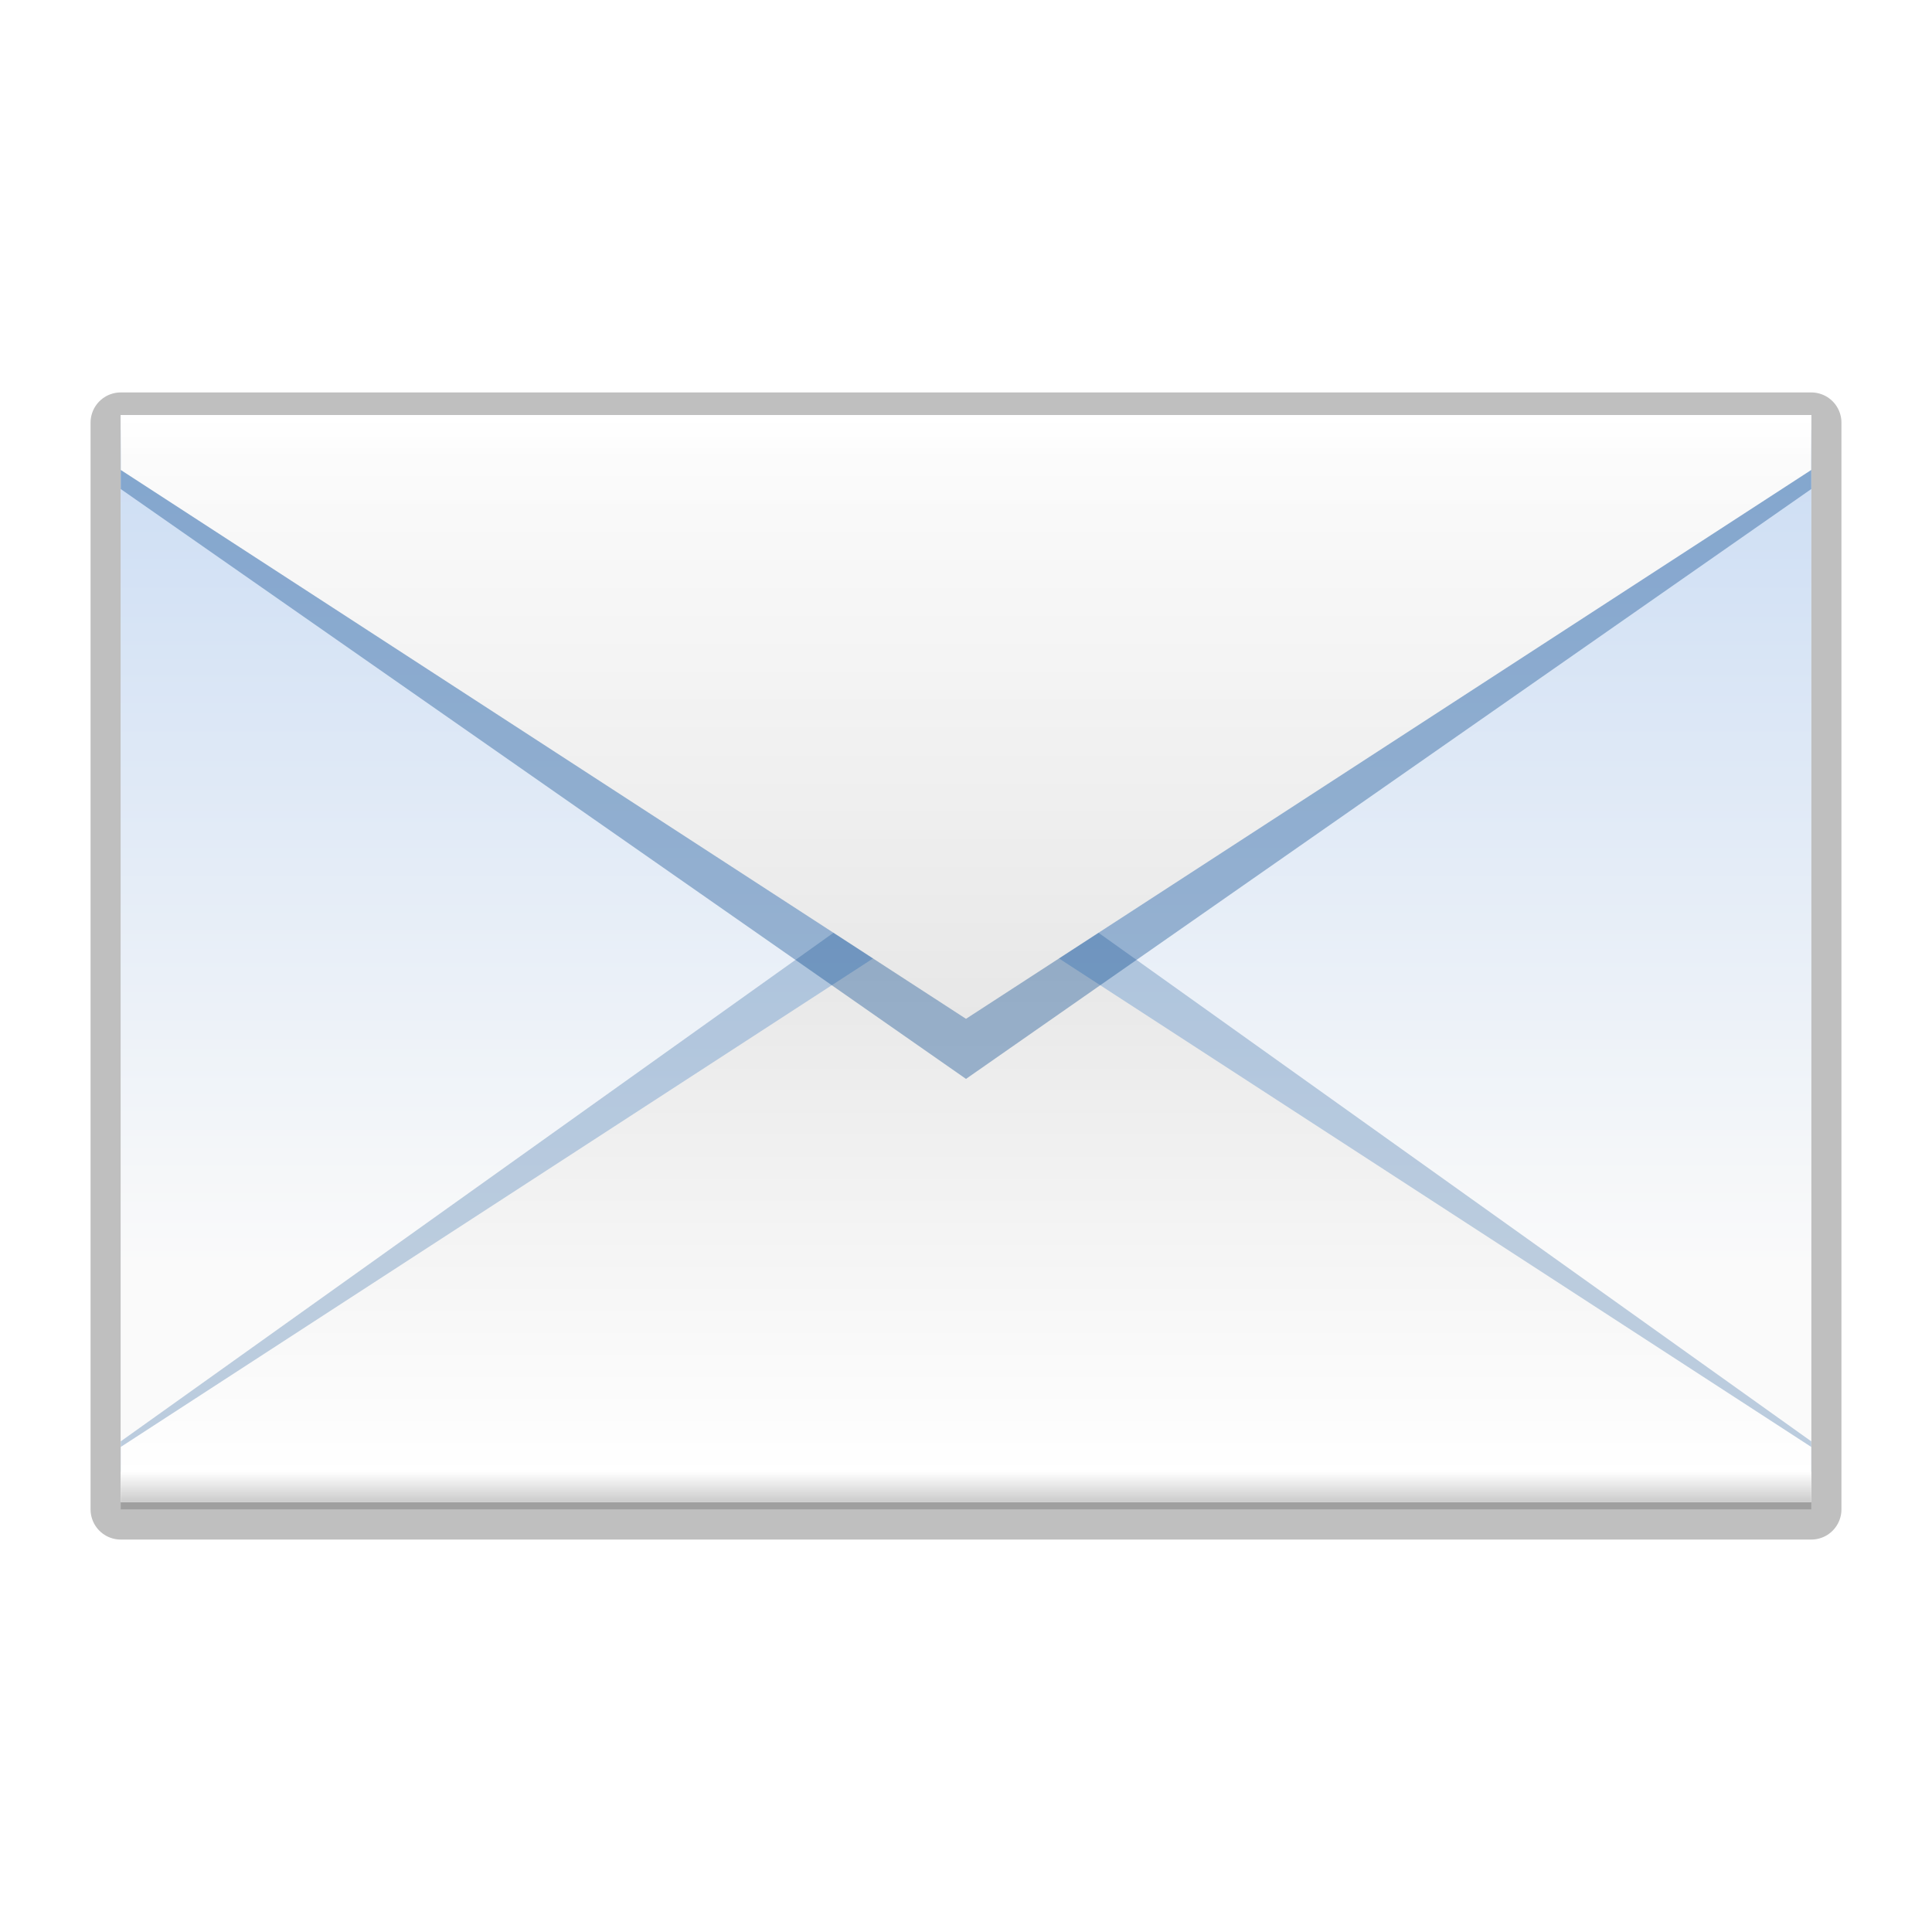 <?xml version="1.0" encoding="UTF-8" standalone="no"?>
<!-- Created with Inkscape (http://www.inkscape.org/) -->

<svg
   xmlns:dc="http://purl.org/dc/elements/1.1/"
   xmlns:cc="http://creativecommons.org/ns#"
   xmlns:rdf="http://www.w3.org/1999/02/22-rdf-syntax-ns#"
   xmlns:svg="http://www.w3.org/2000/svg"
   xmlns="http://www.w3.org/2000/svg"
   xmlns:xlink="http://www.w3.org/1999/xlink"
   xmlns:sodipodi="http://sodipodi.sourceforge.net/DTD/sodipodi-0.dtd"
   xmlns:inkscape="http://www.inkscape.org/namespaces/inkscape"
   width="128"
   height="128"
   id="svg2"
   sodipodi:version="0.32"
   inkscape:version="0.48.1 r9760"
   version="1.0"
   sodipodi:docname="message.svgz"
   inkscape:output_extension="org.inkscape.output.svgz.inkscape"
   inkscape:export-filename="/home/david/mail-mark-unread.png"
   inkscape:export-xdpi="33.75"
   inkscape:export-ydpi="33.75">
  <defs
     id="defs4">
    <linearGradient
       id="linearGradient3300"
       inkscape:collect="always">
      <stop
         id="stop3302"
         offset="0"
         style="stop-color:#c3b4da;stop-opacity:1" />
      <stop
         id="stop3304"
         offset="1"
         style="stop-color:#c3b4da;stop-opacity:0" />
    </linearGradient>
    <linearGradient
       id="linearGradient3294"
       gradientUnits="userSpaceOnUse"
       x1="-84.002"
       y1="-383.997"
       x2="-12.003"
       y2="-383.997"
       gradientTransform="matrix(0,1,-1,0,-39.998,140.003)">
      <stop
         offset="0"
         style="stop-color:#8f4fc4;stop-opacity:1"
         id="stop3296" />
      <stop
         offset="1"
         style="stop-color:#471e90;stop-opacity:1"
         id="stop3298" />
    </linearGradient>
    <linearGradient
       inkscape:collect="always"
       id="linearGradient3650">
      <stop
         style="stop-color:#ffffff;stop-opacity:1;"
         offset="0"
         id="stop3652" />
      <stop
         style="stop-color:#ffffff;stop-opacity:0;"
         offset="1"
         id="stop3654" />
    </linearGradient>
    <linearGradient
       inkscape:collect="always"
       id="linearGradient3640">
      <stop
         style="stop-color:#ffffff;stop-opacity:1;"
         offset="0"
         id="stop3642" />
      <stop
         style="stop-color:#ffffff;stop-opacity:0;"
         offset="1"
         id="stop3644" />
    </linearGradient>
    <linearGradient
       inkscape:collect="always"
       id="linearGradient3582">
      <stop
         style="stop-color:#ffffff;stop-opacity:1;"
         offset="0"
         id="stop3584" />
      <stop
         style="stop-color:#ffffff;stop-opacity:0;"
         offset="1"
         id="stop3586" />
    </linearGradient>
    <linearGradient
       inkscape:collect="always"
       id="linearGradient3554">
      <stop
         style="stop-color:#34176e;stop-opacity:1"
         offset="0"
         id="stop3556" />
      <stop
         style="stop-color:#34176e;stop-opacity:0"
         offset="1"
         id="stop3558" />
    </linearGradient>
    <linearGradient
       id="linearGradient3535"
       inkscape:collect="always">
      <stop
         id="stop3537"
         offset="0"
         style="stop-color:#dce7f5;stop-opacity:1" />
      <stop
         id="stop3539"
         offset="1"
         style="stop-color:#dce7f5;stop-opacity:0" />
    </linearGradient>
    <linearGradient
       inkscape:collect="always"
       id="linearGradient3442">
      <stop
         style="stop-color:#a4c0e4;stop-opacity:1;"
         offset="0"
         id="stop3444" />
      <stop
         style="stop-color:#a4c0e4;stop-opacity:0;"
         offset="1"
         id="stop3446" />
    </linearGradient>
    <linearGradient
       id="linearGradient3229"
       inkscape:collect="always">
      <stop
         id="stop3231"
         offset="0"
         style="stop-color:#a4c0e4;stop-opacity:1" />
      <stop
         id="stop3233"
         offset="1"
         style="stop-color:#a4c0e4;stop-opacity:0" />
    </linearGradient>
    <linearGradient
       inkscape:collect="always"
       id="linearGradient4348">
      <stop
         style="stop-color:#00438a;stop-opacity:1;"
         offset="0"
         id="stop4350" />
      <stop
         style="stop-color:#00438a;stop-opacity:0;"
         offset="1"
         id="stop4352" />
    </linearGradient>
    <linearGradient
       inkscape:collect="always"
       id="linearGradient4288">
      <stop
         style="stop-color:#1373ff;stop-opacity:1"
         offset="0"
         id="stop4290" />
      <stop
         style="stop-color:#00316e;stop-opacity:1"
         offset="1"
         id="stop4292" />
    </linearGradient>
    <linearGradient
       id="linearGradient4228"
       inkscape:collect="always">
      <stop
         id="stop4230"
         offset="0"
         style="stop-color:#a4c0e4;stop-opacity:1" />
      <stop
         id="stop4232"
         offset="1"
         style="stop-color:#a4c0e4;stop-opacity:0" />
    </linearGradient>
    <linearGradient
       id="linearGradient4211"
       inkscape:collect="always">
      <stop
         id="stop4213"
         offset="0"
         style="stop-color:#a4c0e4;stop-opacity:1" />
      <stop
         id="stop4215"
         offset="1"
         style="stop-color:#a4c0e4;stop-opacity:0" />
    </linearGradient>
    <linearGradient
       inkscape:collect="always"
       id="linearGradient4178">
      <stop
         style="stop-color:#ffffff;stop-opacity:1;"
         offset="0"
         id="stop4180" />
      <stop
         style="stop-color:#ffffff;stop-opacity:0;"
         offset="1"
         id="stop4182" />
    </linearGradient>
    <linearGradient
       inkscape:collect="always"
       id="linearGradient4156">
      <stop
         style="stop-color:#a4c0e4;stop-opacity:1;"
         offset="0"
         id="stop4158" />
      <stop
         style="stop-color:#a4c0e4;stop-opacity:0;"
         offset="1"
         id="stop4160" />
    </linearGradient>
    <linearGradient
       inkscape:collect="always"
       id="linearGradient4139">
      <stop
         style="stop-color:#a4c0e4;stop-opacity:1"
         offset="0"
         id="stop4141" />
      <stop
         style="stop-color:#a4c0e4;stop-opacity:0"
         offset="1"
         id="stop4143" />
    </linearGradient>
    <linearGradient
       inkscape:collect="always"
       id="linearGradient4117">
      <stop
         style="stop-color:#0066ff;stop-opacity:1;"
         offset="0"
         id="stop4119" />
      <stop
         style="stop-color:#002049;stop-opacity:1"
         offset="1"
         id="stop4121" />
    </linearGradient>
    <linearGradient
       inkscape:collect="always"
       id="linearGradient4089">
      <stop
         style="stop-color:#cfdff4;stop-opacity:1"
         offset="0"
         id="stop4091" />
      <stop
         style="stop-color:#fafafa;stop-opacity:1"
         offset="1"
         id="stop4093" />
    </linearGradient>
    <linearGradient
       inkscape:collect="always"
       id="linearGradient4079">
      <stop
         style="stop-color:#ffffff;stop-opacity:1;"
         offset="0"
         id="stop4081" />
      <stop
         style="stop-color:#ffffff;stop-opacity:0;"
         offset="1"
         id="stop4083" />
    </linearGradient>
    <linearGradient
       id="linearGradient4059"
       inkscape:collect="always">
      <stop
         id="stop4061"
         offset="0"
         style="stop-color:#e5edf8;stop-opacity:1" />
      <stop
         id="stop4063"
         offset="1"
         style="stop-color:#fafafa;stop-opacity:1" />
    </linearGradient>
    <linearGradient
       inkscape:collect="always"
       id="linearGradient4041">
      <stop
         style="stop-color:#000000;stop-opacity:1;"
         offset="0"
         id="stop4043" />
      <stop
         style="stop-color:#000000;stop-opacity:0;"
         offset="1"
         id="stop4045" />
    </linearGradient>
    <linearGradient
       id="linearGradient3953"
       inkscape:collect="always">
      <stop
         id="stop3955"
         offset="0"
         style="stop-color:#e0e0e0;stop-opacity:1" />
      <stop
         id="stop3957"
         offset="1"
         style="stop-color:#ffffff;stop-opacity:1" />
    </linearGradient>
    <linearGradient
       inkscape:collect="always"
       id="linearGradient3910">
      <stop
         style="stop-color:#eeeeee;stop-opacity:1;"
         offset="0"
         id="stop3912" />
      <stop
         style="stop-color:#fafafa;stop-opacity:1"
         offset="1"
         id="stop3914" />
    </linearGradient>
    <linearGradient
       inkscape:collect="always"
       xlink:href="#linearGradient4059"
       id="linearGradient3916"
       x1="101.099"
       y1="31.74"
       x2="101.099"
       y2="95.846"
       gradientUnits="userSpaceOnUse" />
    <filter
       inkscape:collect="always"
       id="filter3928"
       color-interpolation-filters="sRGB">
      <feGaussianBlur
         inkscape:collect="always"
         stdDeviation="1.92"
         id="feGaussianBlur3930" />
    </filter>
    <linearGradient
       inkscape:collect="always"
       xlink:href="#linearGradient3953"
       id="linearGradient3949"
       x1="68.019"
       y1="48.348"
       x2="68.019"
       y2="98.135"
       gradientUnits="userSpaceOnUse"
       gradientTransform="matrix(1,0,0,0.909,0,9.091)" />
    <linearGradient
       inkscape:collect="always"
       xlink:href="#linearGradient3953"
       id="linearGradient3951"
       x1="87.538"
       y1="86.377"
       x2="87.538"
       y2="23.311"
       gradientUnits="userSpaceOnUse"
       gradientTransform="matrix(1,0,0,0.909,0,2.545)" />
    <filter
       inkscape:collect="always"
       id="filter3981"
       color-interpolation-filters="sRGB">
      <feGaussianBlur
         inkscape:collect="always"
         stdDeviation="1.56"
         id="feGaussianBlur3983" />
    </filter>
    <clipPath
       clipPathUnits="userSpaceOnUse"
       id="clipPath3987">
      <rect
         style="fill:url(#linearGradient3991);fill-opacity:1;stroke:none"
         id="rect3989"
         width="112"
         height="71.191"
         x="8"
         y="28.5" />
    </clipPath>
    <linearGradient
       inkscape:collect="always"
       xlink:href="#linearGradient3910"
       id="linearGradient3991"
       gradientUnits="userSpaceOnUse"
       x1="101.099"
       y1="31.74"
       x2="101.099"
       y2="95.846"
       gradientTransform="matrix(1,0,0,0.989,0,0.815)" />
    <clipPath
       clipPathUnits="userSpaceOnUse"
       id="clipPath4018">
      <rect
         y="30.478"
         x="8"
         height="71.191"
         width="112"
         id="rect4020"
         style="fill:url(#linearGradient4022);fill-opacity:1;stroke:none" />
    </clipPath>
    <linearGradient
       inkscape:collect="always"
       xlink:href="#linearGradient3910"
       id="linearGradient4022"
       gradientUnits="userSpaceOnUse"
       gradientTransform="matrix(1,0,0,0.989,0,2.792)"
       x1="101.099"
       y1="31.74"
       x2="101.099"
       y2="95.846" />
    <filter
       inkscape:collect="always"
       id="filter4028"
       color-interpolation-filters="sRGB">
      <feGaussianBlur
         inkscape:collect="always"
         stdDeviation="1.536"
         id="feGaussianBlur4030" />
    </filter>
    <linearGradient
       inkscape:collect="always"
       xlink:href="#linearGradient4041"
       id="linearGradient4047"
       x1="88.565"
       y1="100"
       x2="88.565"
       y2="98"
       gradientUnits="userSpaceOnUse" />
    <linearGradient
       inkscape:collect="always"
       xlink:href="#linearGradient4079"
       id="linearGradient4085"
       x1="70.382"
       y1="28"
       x2="70.382"
       y2="31"
       gradientUnits="userSpaceOnUse" />
    <linearGradient
       inkscape:collect="always"
       xlink:href="#linearGradient4089"
       id="linearGradient4087"
       gradientUnits="userSpaceOnUse"
       x1="101.099"
       y1="32.767"
       x2="101.099"
       y2="84.341" />
    <linearGradient
       inkscape:collect="always"
       xlink:href="#linearGradient4117"
       id="linearGradient4151"
       gradientUnits="userSpaceOnUse"
       x1="65.066"
       y1="55.243"
       x2="65.169"
       y2="40.758" />
    <linearGradient
       inkscape:collect="always"
       xlink:href="#linearGradient4117"
       id="linearGradient4153"
       gradientUnits="userSpaceOnUse"
       x1="65.066"
       y1="55.243"
       x2="65.169"
       y2="40.758"
       gradientTransform="matrix(4,0,0,4,-164,-100)" />
    <linearGradient
       inkscape:collect="always"
       xlink:href="#linearGradient4156"
       id="linearGradient4204"
       gradientUnits="userSpaceOnUse"
       x1="75.183"
       y1="55.844"
       x2="91.439"
       y2="105.874"
       gradientTransform="matrix(0.973,0,0,0.973,2.487,2.649)" />
    <linearGradient
       inkscape:collect="always"
       xlink:href="#linearGradient4156"
       id="linearGradient4206"
       gradientUnits="userSpaceOnUse"
       x1="75.183"
       y1="55.844"
       x2="91.439"
       y2="105.874" />
    <linearGradient
       inkscape:collect="always"
       xlink:href="#linearGradient4156"
       id="linearGradient4221"
       gradientUnits="userSpaceOnUse"
       x1="75.183"
       y1="55.844"
       x2="91.439"
       y2="105.874"
       gradientTransform="matrix(0.978,0,0,0.978,1.348,1.348)" />
    <linearGradient
       inkscape:collect="always"
       xlink:href="#linearGradient4156"
       id="linearGradient4223"
       gradientUnits="userSpaceOnUse"
       x1="75.183"
       y1="55.844"
       x2="91.439"
       y2="105.874" />
    <linearGradient
       inkscape:collect="always"
       xlink:href="#linearGradient4117"
       id="linearGradient4304"
       gradientUnits="userSpaceOnUse"
       x1="65.066"
       y1="55.243"
       x2="65.169"
       y2="40.758" />
    <radialGradient
       inkscape:collect="always"
       xlink:href="#linearGradient4178"
       id="radialGradient4306"
       gradientUnits="userSpaceOnUse"
       gradientTransform="matrix(0.474,-7.0742767e-8,6.6597221e-8,0.447,33.628,34.404)"
       cx="64.032"
       cy="45.273"
       fx="64.032"
       fy="47.152"
       r="8" />
    <linearGradient
       inkscape:collect="always"
       xlink:href="#linearGradient4288"
       id="linearGradient4308"
       gradientUnits="userSpaceOnUse"
       x1="65.066"
       y1="55.243"
       x2="65.066"
       y2="39.165" />
    <linearGradient
       inkscape:collect="always"
       xlink:href="#linearGradient4139"
       id="linearGradient4310"
       gradientUnits="userSpaceOnUse"
       x1="64"
       y1="55.705"
       x2="64"
       y2="44.507" />
    <linearGradient
       inkscape:collect="always"
       xlink:href="#linearGradient4228"
       id="linearGradient4312"
       gradientUnits="userSpaceOnUse"
       x1="85.246"
       y1="59.999"
       x2="85.246"
       y2="122.002" />
    <linearGradient
       inkscape:collect="always"
       xlink:href="#linearGradient4211"
       id="linearGradient4314"
       gradientUnits="userSpaceOnUse"
       x1="94.085"
       y1="63.651"
       x2="94.085"
       y2="94.78" />
    <linearGradient
       inkscape:collect="always"
       xlink:href="#linearGradient3229"
       id="linearGradient4316"
       gradientUnits="userSpaceOnUse"
       x1="114.631"
       y1="101.25"
       x2="109.93"
       y2="83.685" />
    <radialGradient
       inkscape:collect="always"
       xlink:href="#linearGradient4348"
       id="radialGradient4354"
       cx="34"
       cy="92"
       fx="34"
       fy="92"
       r="24"
       gradientTransform="matrix(1.428,0,0,0.917,-14.553,7.665)"
       gradientUnits="userSpaceOnUse" />
    <radialGradient
       inkscape:collect="always"
       xlink:href="#linearGradient4348"
       id="radialGradient3237"
       gradientUnits="userSpaceOnUse"
       gradientTransform="matrix(1.428,0,0,0.917,-14.553,7.665)"
       cx="34"
       cy="92"
       fx="34"
       fy="92"
       r="24" />
    <linearGradient
       gradientTransform="matrix(1,0,0,1.059,4,11.765)"
       y2="72.001"
       x2="59.999"
       y1="4"
       x1="59.999"
       gradientUnits="userSpaceOnUse"
       id="linearGradient5638"
       xlink:href="#rect3244_1_"
       inkscape:collect="always" />
    <linearGradient
       y2="-580.601"
       x2="615.5"
       y1="-589.851"
       x1="615.5"
       gradientTransform="matrix(4,0,0,-4,-2402,-2314.406)"
       gradientUnits="userSpaceOnUse"
       id="linearGradient5622"
       xlink:href="#polygon3286_1_"
       inkscape:collect="always" />
    <linearGradient
       y2="-595.852"
       x2="615.5"
       y1="-584.602"
       x1="615.5"
       gradientTransform="matrix(4,0,0,-4,-2402,-2314.406)"
       gradientUnits="userSpaceOnUse"
       id="linearGradient5620"
       xlink:href="#polygon3293_1_"
       inkscape:collect="always" />
    <linearGradient
       y2="-383.997"
       x2="-11.916"
       y1="-383.997"
       x1="-70.003"
       gradientTransform="matrix(0,1,-1,0,-39.998,140.003)"
       gradientUnits="userSpaceOnUse"
       id="linearGradient1947"
       xlink:href="#linearGradient26907"
       inkscape:collect="always" />
    <linearGradient
       y2="72.001"
       x2="59.999"
       y1="4"
       x1="59.999"
       gradientUnits="userSpaceOnUse"
       id="rect3244_1_">
      <stop
         id="stop2983"
         style="stop-color:#A4C0E4"
         offset="0" />
      <stop
         id="stop2985"
         style="stop-color:#D1DFF1"
         offset="0.25" />
      <stop
         id="stop2987"
         style="stop-color:#FFFFFF"
         offset="0.85" />
    </linearGradient>
    <linearGradient
       gradientTransform="matrix(4,0,0,-4,-2402,-2314.406)"
       y2="-580.601"
       x2="615.5"
       y1="-589.851"
       x1="615.5"
       gradientUnits="userSpaceOnUse"
       id="polygon3286_1_">
      <stop
         id="stop2991"
         style="stop-color:#6193CF"
         offset="0" />
      <stop
         id="stop2993"
         style="stop-color:#D1DFF1"
         offset="1" />
    </linearGradient>
    <linearGradient
       gradientTransform="matrix(4,0,0,-4,-2402,-2314.406)"
       y2="-595.852"
       x2="615.5"
       y1="-584.602"
       x1="615.5"
       gradientUnits="userSpaceOnUse"
       id="polygon3293_1_">
      <stop
         id="stop2997"
         style="stop-color:#6193CF"
         offset="0" />
      <stop
         id="stop2999"
         style="stop-color:#EEEEEE"
         offset="1" />
    </linearGradient>
    <linearGradient
       id="linearGradient3711"
       gradientUnits="userSpaceOnUse"
       x1="-84.002"
       y1="-383.997"
       x2="-23.516"
       y2="-383.998"
       gradientTransform="matrix(0,1,-1,0,-39.998,140.003)">
      <stop
         offset="0"
         style="stop-color:white;stop-opacity:1;"
         id="stop3713" />
      <stop
         offset="1"
         style="stop-color:white;stop-opacity:0;"
         id="stop3715" />
    </linearGradient>
    <linearGradient
       gradientTransform="matrix(0,1,-1,0,-39.998,140.003)"
       y2="-383.997"
       x2="-12.003"
       y1="-383.997"
       x1="-84.002"
       gradientUnits="userSpaceOnUse"
       id="linearGradient26907">
      <stop
         id="stop26909"
         style="stop-color:#0081ec;stop-opacity:1;"
         offset="0" />
      <stop
         id="stop26911"
         style="stop-color:#0057ae;stop-opacity:1;"
         offset="1" />
    </linearGradient>
    <linearGradient
       inkscape:collect="always"
       xlink:href="#linearGradient3442"
       id="linearGradient3448"
       x1="57.478"
       y1="48.784"
       x2="71.069"
       y2="103.297"
       gradientUnits="userSpaceOnUse" />
    <linearGradient
       inkscape:collect="always"
       xlink:href="#linearGradient26907"
       id="linearGradient3467"
       gradientUnits="userSpaceOnUse"
       gradientTransform="matrix(0,1,-1,0,-39.998,140.003)"
       x1="-70.003"
       y1="-383.997"
       x2="-11.916"
       y2="-383.997" />
    <linearGradient
       inkscape:collect="always"
       xlink:href="#linearGradient3442"
       id="linearGradient3469"
       gradientUnits="userSpaceOnUse"
       x1="57.478"
       y1="48.784"
       x2="71.069"
       y2="103.297" />
    <linearGradient
       inkscape:collect="always"
       xlink:href="#linearGradient3442"
       id="linearGradient3472"
       gradientUnits="userSpaceOnUse"
       x1="57.478"
       y1="48.784"
       x2="71.069"
       y2="103.297"
       gradientTransform="translate(2e-6,3.9836561e-6)" />
    <linearGradient
       inkscape:collect="always"
       xlink:href="#linearGradient26907"
       id="linearGradient3481"
       gradientUnits="userSpaceOnUse"
       gradientTransform="matrix(0,1,-1,0,-39.998,140.003)"
       x1="-70.003"
       y1="-383.997"
       x2="-11.916"
       y2="-383.997" />
    <linearGradient
       inkscape:collect="always"
       xlink:href="#linearGradient3442"
       id="linearGradient3483"
       gradientUnits="userSpaceOnUse"
       gradientTransform="translate(2e-6,3.9836561e-6)"
       x1="57.478"
       y1="48.784"
       x2="71.069"
       y2="103.297" />
    <linearGradient
       inkscape:collect="always"
       xlink:href="#linearGradient3294"
       id="linearGradient3490"
       gradientUnits="userSpaceOnUse"
       gradientTransform="matrix(0,1,-1,0,-39.998,140.003)"
       x1="-70.003"
       y1="-383.997"
       x2="-11.916"
       y2="-383.997" />
    <linearGradient
       inkscape:collect="always"
       xlink:href="#linearGradient3442"
       id="linearGradient3492"
       gradientUnits="userSpaceOnUse"
       gradientTransform="translate(2e-6,3.9836561e-6)"
       x1="57.478"
       y1="48.784"
       x2="71.069"
       y2="103.297" />
    <linearGradient
       inkscape:collect="always"
       xlink:href="#linearGradient3300"
       id="linearGradient3497"
       gradientUnits="userSpaceOnUse"
       x1="57.478"
       y1="48.784"
       x2="71.069"
       y2="103.297" />
    <radialGradient
       inkscape:collect="always"
       xlink:href="#linearGradient3300"
       id="radialGradient3510"
       cx="36.014"
       cy="127.723"
       fx="36.014"
       fy="141.145"
       r="31.986"
       gradientTransform="matrix(0.852,0,0,0.245,5.321,87.412)"
       gradientUnits="userSpaceOnUse" />
    <linearGradient
       inkscape:collect="always"
       xlink:href="#linearGradient3442"
       id="linearGradient3528"
       gradientUnits="userSpaceOnUse"
       x1="57.478"
       y1="48.784"
       x2="71.069"
       y2="103.297"
       gradientTransform="matrix(1.01,0,0,0.984,-2.093,0.93)" />
    <linearGradient
       inkscape:collect="always"
       xlink:href="#linearGradient3442"
       id="linearGradient3530"
       gradientUnits="userSpaceOnUse"
       x1="57.478"
       y1="48.784"
       x2="71.069"
       y2="103.297" />
    <linearGradient
       inkscape:collect="always"
       xlink:href="#linearGradient3535"
       id="linearGradient3533"
       gradientUnits="userSpaceOnUse"
       x1="65.491"
       y1="101.176"
       x2="54.427"
       y2="74.327" />
    <linearGradient
       inkscape:collect="always"
       xlink:href="#linearGradient3442"
       id="linearGradient3545"
       gradientUnits="userSpaceOnUse"
       x1="57.478"
       y1="48.784"
       x2="71.069"
       y2="103.297"
       gradientTransform="matrix(1,0,0,0.953,0,4.64)" />
    <linearGradient
       inkscape:collect="always"
       xlink:href="#linearGradient3442"
       id="linearGradient3547"
       gradientUnits="userSpaceOnUse"
       x1="57.478"
       y1="48.784"
       x2="71.069"
       y2="103.297" />
    <linearGradient
       inkscape:collect="always"
       xlink:href="#linearGradient3535"
       id="linearGradient3550"
       gradientUnits="userSpaceOnUse"
       x1="41.247"
       y1="58.852"
       x2="38.738"
       y2="104.692" />
    <radialGradient
       inkscape:collect="always"
       xlink:href="#linearGradient3554"
       id="radialGradient3560"
       cx="33.016"
       cy="97.62"
       fx="33.016"
       fy="97.62"
       r="27.016"
       gradientTransform="matrix(1,0,0,0.851,0,13.972)"
       gradientUnits="userSpaceOnUse" />
    <linearGradient
       inkscape:collect="always"
       xlink:href="#linearGradient26907"
       id="linearGradient3574"
       gradientUnits="userSpaceOnUse"
       gradientTransform="matrix(-0.259,-0.966,0.966,-0.259,394.416,-53.723)"
       x1="-70.003"
       y1="-383.997"
       x2="-11.916"
       y2="-383.997" />
    <linearGradient
       inkscape:collect="always"
       xlink:href="#linearGradient26907"
       id="linearGradient3579"
       gradientUnits="userSpaceOnUse"
       gradientTransform="matrix(-0.259,-0.966,0.966,-0.259,394.416,-53.723)"
       x1="-70.003"
       y1="-383.997"
       x2="-11.916"
       y2="-383.997" />
    <radialGradient
       inkscape:collect="always"
       xlink:href="#linearGradient3582"
       id="radialGradient3588"
       cx="36"
       cy="58.141"
       fx="36"
       fy="58.141"
       r="4.25"
       gradientTransform="matrix(1.291,0.09,-0.281,4.019,5.881,-178.773)"
       gradientUnits="userSpaceOnUse" />
    <radialGradient
       inkscape:collect="always"
       xlink:href="#linearGradient3640"
       id="radialGradient3646"
       cx="343.999"
       cy="92"
       fx="344.755"
       fy="81.463"
       r="36"
       gradientUnits="userSpaceOnUse"
       gradientTransform="matrix(-0.442,-0.119,0.495,-1.846,450.635,302.61)" />
    <linearGradient
       inkscape:collect="always"
       xlink:href="#linearGradient3650"
       id="linearGradient3656"
       x1="34.722"
       y1="83.108"
       x2="36.571"
       y2="116.597"
       gradientUnits="userSpaceOnUse" />
    <radialGradient
       inkscape:collect="always"
       xlink:href="#linearGradient3640"
       id="radialGradient3675"
       gradientUnits="userSpaceOnUse"
       gradientTransform="matrix(0.458,-4.14982e-8,-2.087256e-7,1.911,-121.48,-83.798)"
       cx="343.999"
       cy="92"
       fx="344.755"
       fy="81.463"
       r="36" />
    <linearGradient
       inkscape:collect="always"
       xlink:href="#linearGradient26907"
       id="linearGradient3712"
       gradientUnits="userSpaceOnUse"
       gradientTransform="matrix(0,1,-1,0,-39.998,140.003)"
       x1="-70.003"
       y1="-383.997"
       x2="-11.916"
       y2="-383.997" />
    <radialGradient
       inkscape:collect="always"
       xlink:href="#linearGradient3640"
       id="radialGradient3714"
       gradientUnits="userSpaceOnUse"
       gradientTransform="matrix(0.458,-4.14982e-8,-2.087256e-7,1.911,-121.48,-83.798)"
       cx="343.999"
       cy="92"
       fx="344.755"
       fy="81.463"
       r="36" />
    <radialGradient
       inkscape:collect="always"
       xlink:href="#linearGradient3554"
       id="radialGradient3318"
       gradientUnits="userSpaceOnUse"
       gradientTransform="matrix(1.428,0,0,0.851,-14.13,13.972)"
       cx="33.016"
       cy="97.62"
       fx="33.016"
       fy="97.62"
       r="27.016" />
  </defs>
  <sodipodi:namedview
     id="base"
     pagecolor="#ffffff"
     bordercolor="#666666"
     borderopacity="1.0"
     gridtolerance="10000"
     guidetolerance="10"
     objecttolerance="10"
     inkscape:pageopacity="0.0"
     inkscape:pageshadow="2"
     inkscape:zoom="2.4570313"
     inkscape:cx="112.69071"
     inkscape:cy="32.356981"
     inkscape:document-units="px"
     inkscape:current-layer="layer1"
     width="128px"
     height="128px"
     showgrid="false"
     borderlayer="true"
     inkscape:showpageshadow="false"
     showborder="true"
     inkscape:grid-points="true"
     inkscape:window-width="964"
     inkscape:window-height="825"
     inkscape:window-x="0"
     inkscape:window-y="0"
     fit-margin-top="0"
     fit-margin-left="0"
     fit-margin-right="0"
     fit-margin-bottom="0"
     inkscape:window-maximized="0">
    <inkscape:grid
       id="GridFromPre046Settings"
       type="xygrid"
       originx="0px"
       originy="0px"
       spacingx="4px"
       spacingy="4px"
       color="#0000ff"
       empcolor="#0000ff"
       opacity="0.2"
       empopacity="0.4"
       empspacing="4"
       visible="true"
       enabled="true"
       snapvisiblegridlinesonly="true" />
  </sodipodi:namedview>
  <g
     inkscape:label="Layer 1"
     inkscape:groupmode="layer"
     id="layer1"
     transform="translate(-1.392,20.892)">
    <g
       id="g4318"
       transform="translate(1.392,-21.392)">
      <rect
         style="opacity:0.5;fill:#000000;fill-opacity:1;stroke:#000000;stroke-width:4;stroke-linecap:round;stroke-linejoin:round;stroke-miterlimit:4;stroke-opacity:1;stroke-dasharray:none;stroke-dashoffset:0;filter:url(#filter3928)"
         id="rect3918"
         width="112"
         height="72"
         x="8"
         y="28.5" />
      <rect
         y="28"
         x="8"
         height="72"
         width="112"
         id="rect2929"
         style="fill:url(#linearGradient3916);fill-opacity:1;stroke:none" />
      <rect
         style="fill:url(#linearGradient4087);fill-opacity:1;stroke:none"
         id="rect3932"
         width="112"
         height="72"
         x="8"
         y="28" />
      <path
         sodipodi:nodetypes="cccccc"
         id="path3993"
         d="m 8,32.5 56,40 56,-40 0,-4 -112,0 0,4 z"
         style="opacity:0.5;fill:#00438a;fill-opacity:1;stroke:none;filter:url(#filter4028)"
         transform="matrix(1,0,0,-0.999,0,128.461)"
         clip-path="url(#clipPath4018)"
         inkscape:connector-curvature="0" />
      <path
         style="fill:url(#linearGradient3949);fill-opacity:1;stroke:none"
         d="M 8,96.364 64,60 120,96.364 120,100 8,100 8,96.364 z"
         id="path3941"
         sodipodi:nodetypes="cccccc"
         inkscape:connector-curvature="0" />
      <path
         clip-path="url(#clipPath3987)"
         transform="matrix(1,0,0,0.977,0,1.148)"
         style="opacity:0.6;fill:#00438a;fill-opacity:1;stroke:none;filter:url(#filter3981)"
         d="m 8,32.5 56,40 56,-40 0,-4 -112,0 0,4 z"
         id="path3959"
         sodipodi:nodetypes="cccccc"
         inkscape:connector-curvature="0" />
      <path
         sodipodi:nodetypes="cccccc"
         id="rect3936"
         d="M 8,31.636 64,68 120,31.636 120,28 8,28 8,31.636 z"
         style="fill:url(#linearGradient3951);fill-opacity:1;stroke:none"
         inkscape:connector-curvature="0" />
      <path
         id="path4032"
         d="m 8,96 0,4 112,0 0,-4 -112,0 z"
         style="opacity:0.2;fill:url(#linearGradient4047);fill-opacity:1;stroke:none"
         inkscape:connector-curvature="0" />
      <path
         sodipodi:nodetypes="ccccc"
         id="path4070"
         d="m 8,28 0,3 112,0 0,-3 -112,0 z"
         style="fill:url(#linearGradient4085);fill-opacity:1;stroke:none"
         inkscape:connector-curvature="0" />
    </g>
  </g>
</svg>
